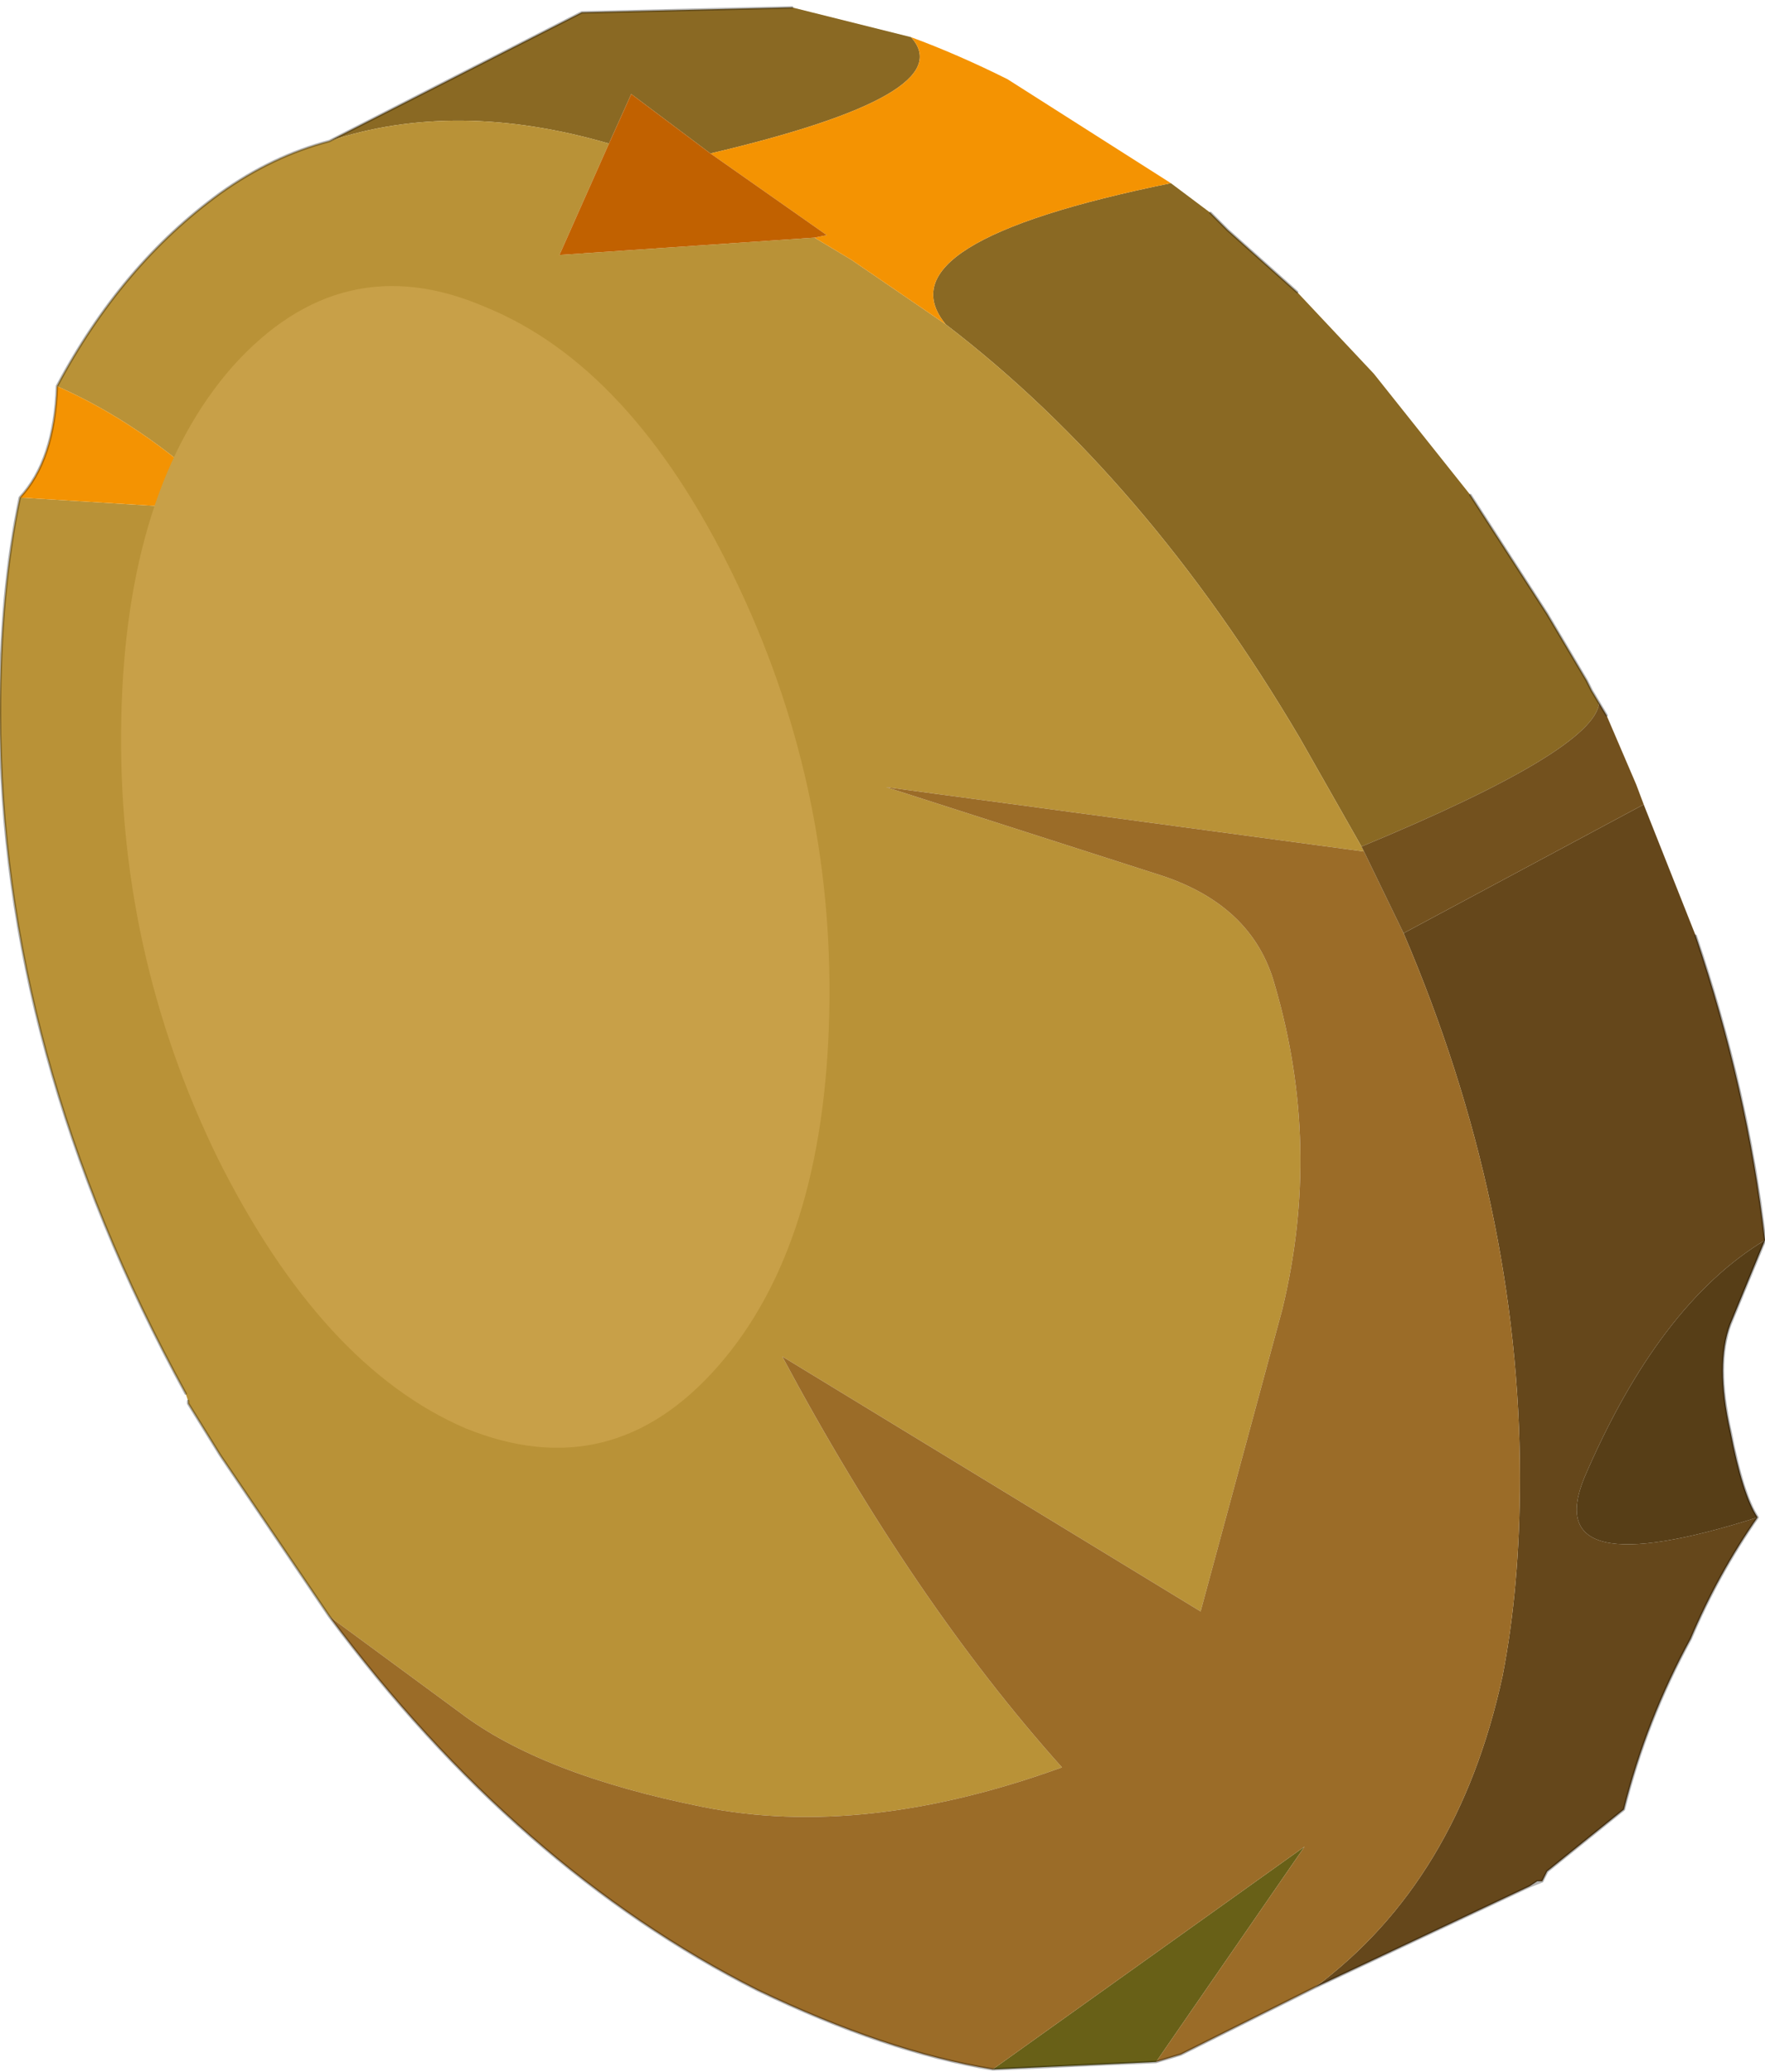 <?xml version="1.0" encoding="UTF-8" standalone="no"?>
<svg xmlns:xlink="http://www.w3.org/1999/xlink" height="41.85px" width="35.65px" xmlns="http://www.w3.org/2000/svg">
  <g transform="matrix(1.0, 0.0, 0.0, 1.0, -258.15, -179.05)">
    <path d="M291.35 195.3 L292.4 197.95 Q293.45 201.05 293.8 204.1 291.65 205.4 290.15 208.9 289.25 211.1 293.65 209.7 292.85 210.85 292.3 212.15 291.4 213.8 290.95 215.6 L289.4 216.85 289.3 217.05 289.2 217.05 289.05 217.15 284.7 219.2 Q287.6 217.05 288.5 212.9 288.85 211.1 288.85 208.9 288.85 203.4 286.5 197.9 L291.35 195.3" fill="#65471b" fill-rule="evenodd" stroke="none"/>
    <path d="M276.55 179.8 Q277.6 180.95 272.5 182.15 L270.9 180.95 270.45 181.95 Q267.35 181.05 264.8 181.9 L269.9 179.3 274.15 179.2 276.55 179.8 M277.25 185.6 Q275.9 183.95 281.8 182.75 L282.6 183.35 282.95 183.7 284.35 184.95 285.9 186.6 287.85 189.05 289.4 191.45 290.2 192.8 290.3 193.0 290.45 193.25 Q290.35 194.2 285.65 196.15 L284.4 193.95 Q281.3 188.7 277.25 185.6" fill="#8a6923" fill-rule="evenodd" stroke="none"/>
    <path d="M274.6 183.85 L275.35 184.3 277.25 185.6 Q281.3 188.7 284.4 193.95 L285.65 196.15 285.7 196.25 276.05 194.95 281.5 196.7 Q283.45 197.3 283.9 198.95 284.85 202.2 284.05 205.5 L282.4 211.6 273.95 206.45 Q276.6 211.4 279.6 214.75 275.6 216.2 272.35 215.55 269.1 214.9 267.45 213.65 L264.8 211.7 262.6 208.45 261.95 207.4 261.95 207.35 261.9 207.2 Q258.15 200.35 258.15 193.45 258.15 191.0 258.55 189.1 L262.6 189.35 262.55 189.05 Q261.0 187.6 259.3 186.85 260.6 184.4 262.6 182.95 263.65 182.2 264.8 181.9 267.35 181.05 270.45 181.95 L269.45 184.2 274.6 183.85" fill="#b99237" fill-rule="evenodd" stroke="none"/>
    <path d="M281.5 220.7 L278.2 220.85 284.5 216.35 281.5 220.7" fill="#686017" fill-rule="evenodd" stroke="none"/>
    <path d="M284.7 219.2 L282.0 220.55 281.5 220.7 284.5 216.35 278.2 220.85 Q276.05 220.5 273.45 219.25 268.6 216.8 264.8 211.7 L267.45 213.65 Q269.1 214.9 272.35 215.55 275.6 216.2 279.6 214.75 276.6 211.4 273.95 206.45 L282.4 211.6 284.05 205.5 Q284.85 202.2 283.9 198.95 283.45 197.3 281.5 196.7 L276.05 194.95 285.7 196.25 286.5 197.9 Q288.85 203.4 288.85 208.9 288.85 211.1 288.5 212.9 287.6 217.05 284.7 219.2" fill="#9b6c28" fill-rule="evenodd" stroke="none"/>
    <path d="M276.55 179.8 Q277.5 180.15 278.5 180.65 L281.8 182.75 Q275.9 183.95 277.25 185.6 L275.35 184.3 274.6 183.85 274.85 183.8 272.5 182.15 Q277.6 180.95 276.55 179.8 M258.55 189.1 Q259.25 188.35 259.3 186.85 261.0 187.6 262.55 189.05 L262.6 189.35 258.55 189.1" fill="#f49302" fill-rule="evenodd" stroke="none"/>
    <path d="M272.5 182.15 L274.85 183.8 274.6 183.85 269.45 184.2 270.45 181.95 270.9 180.95 272.5 182.15" fill="#c16100" fill-rule="evenodd" stroke="none"/>
    <path d="M290.45 193.25 L290.6 193.5 291.2 194.9 291.35 195.3 286.5 197.9 285.7 196.25 285.65 196.15 Q290.35 194.2 290.45 193.25" fill="#73511e" fill-rule="evenodd" stroke="none"/>
    <path d="M293.8 204.1 L293.1 205.8 Q292.8 206.6 293.1 207.95 293.35 209.25 293.65 209.7 289.25 211.1 290.15 208.9 291.65 205.4 293.8 204.1" fill="#573e17" fill-rule="evenodd" stroke="none"/>
    <path d="M282.6 183.35 L282.95 183.7 284.35 184.95 M287.85 189.05 L289.4 191.45 290.2 192.8 290.3 193.0 290.45 193.25 290.6 193.5 M292.4 197.95 Q293.45 201.05 293.8 204.1 L293.1 205.8 Q292.8 206.6 293.1 207.95 293.35 209.25 293.65 209.7 292.85 210.85 292.3 212.15 291.4 213.8 290.95 215.6 L289.4 216.85 289.3 217.05 289.05 217.15 284.7 219.2 282.0 220.55 281.5 220.7 278.2 220.85 Q276.05 220.5 273.45 219.25 268.6 216.8 264.8 211.7 L262.6 208.45 261.95 207.4 261.95 207.35 M261.9 207.2 Q258.15 200.35 258.15 193.45 258.15 191.0 258.55 189.1 259.25 188.35 259.3 186.85 260.6 184.4 262.6 182.95 263.65 182.2 264.8 181.9 L269.9 179.3 274.15 179.2 M289.05 217.15 L289.2 217.05 289.3 217.05" fill="none" stroke="#000000" stroke-linecap="round" stroke-linejoin="round" stroke-opacity="0.302" stroke-width="0.05"/>
    <path d="M272.95 190.65 Q275.0 194.85 274.9 199.5 274.8 204.2 272.65 206.65 270.5 209.1 267.55 207.9 264.65 206.65 262.55 202.45 260.5 198.25 260.6 193.55 260.7 188.9 262.85 186.45 265.05 184.0 267.95 185.25 270.9 186.45 272.95 190.65" fill="#c8a048" fill-rule="evenodd" stroke="none"/>
  </g>
</svg>
